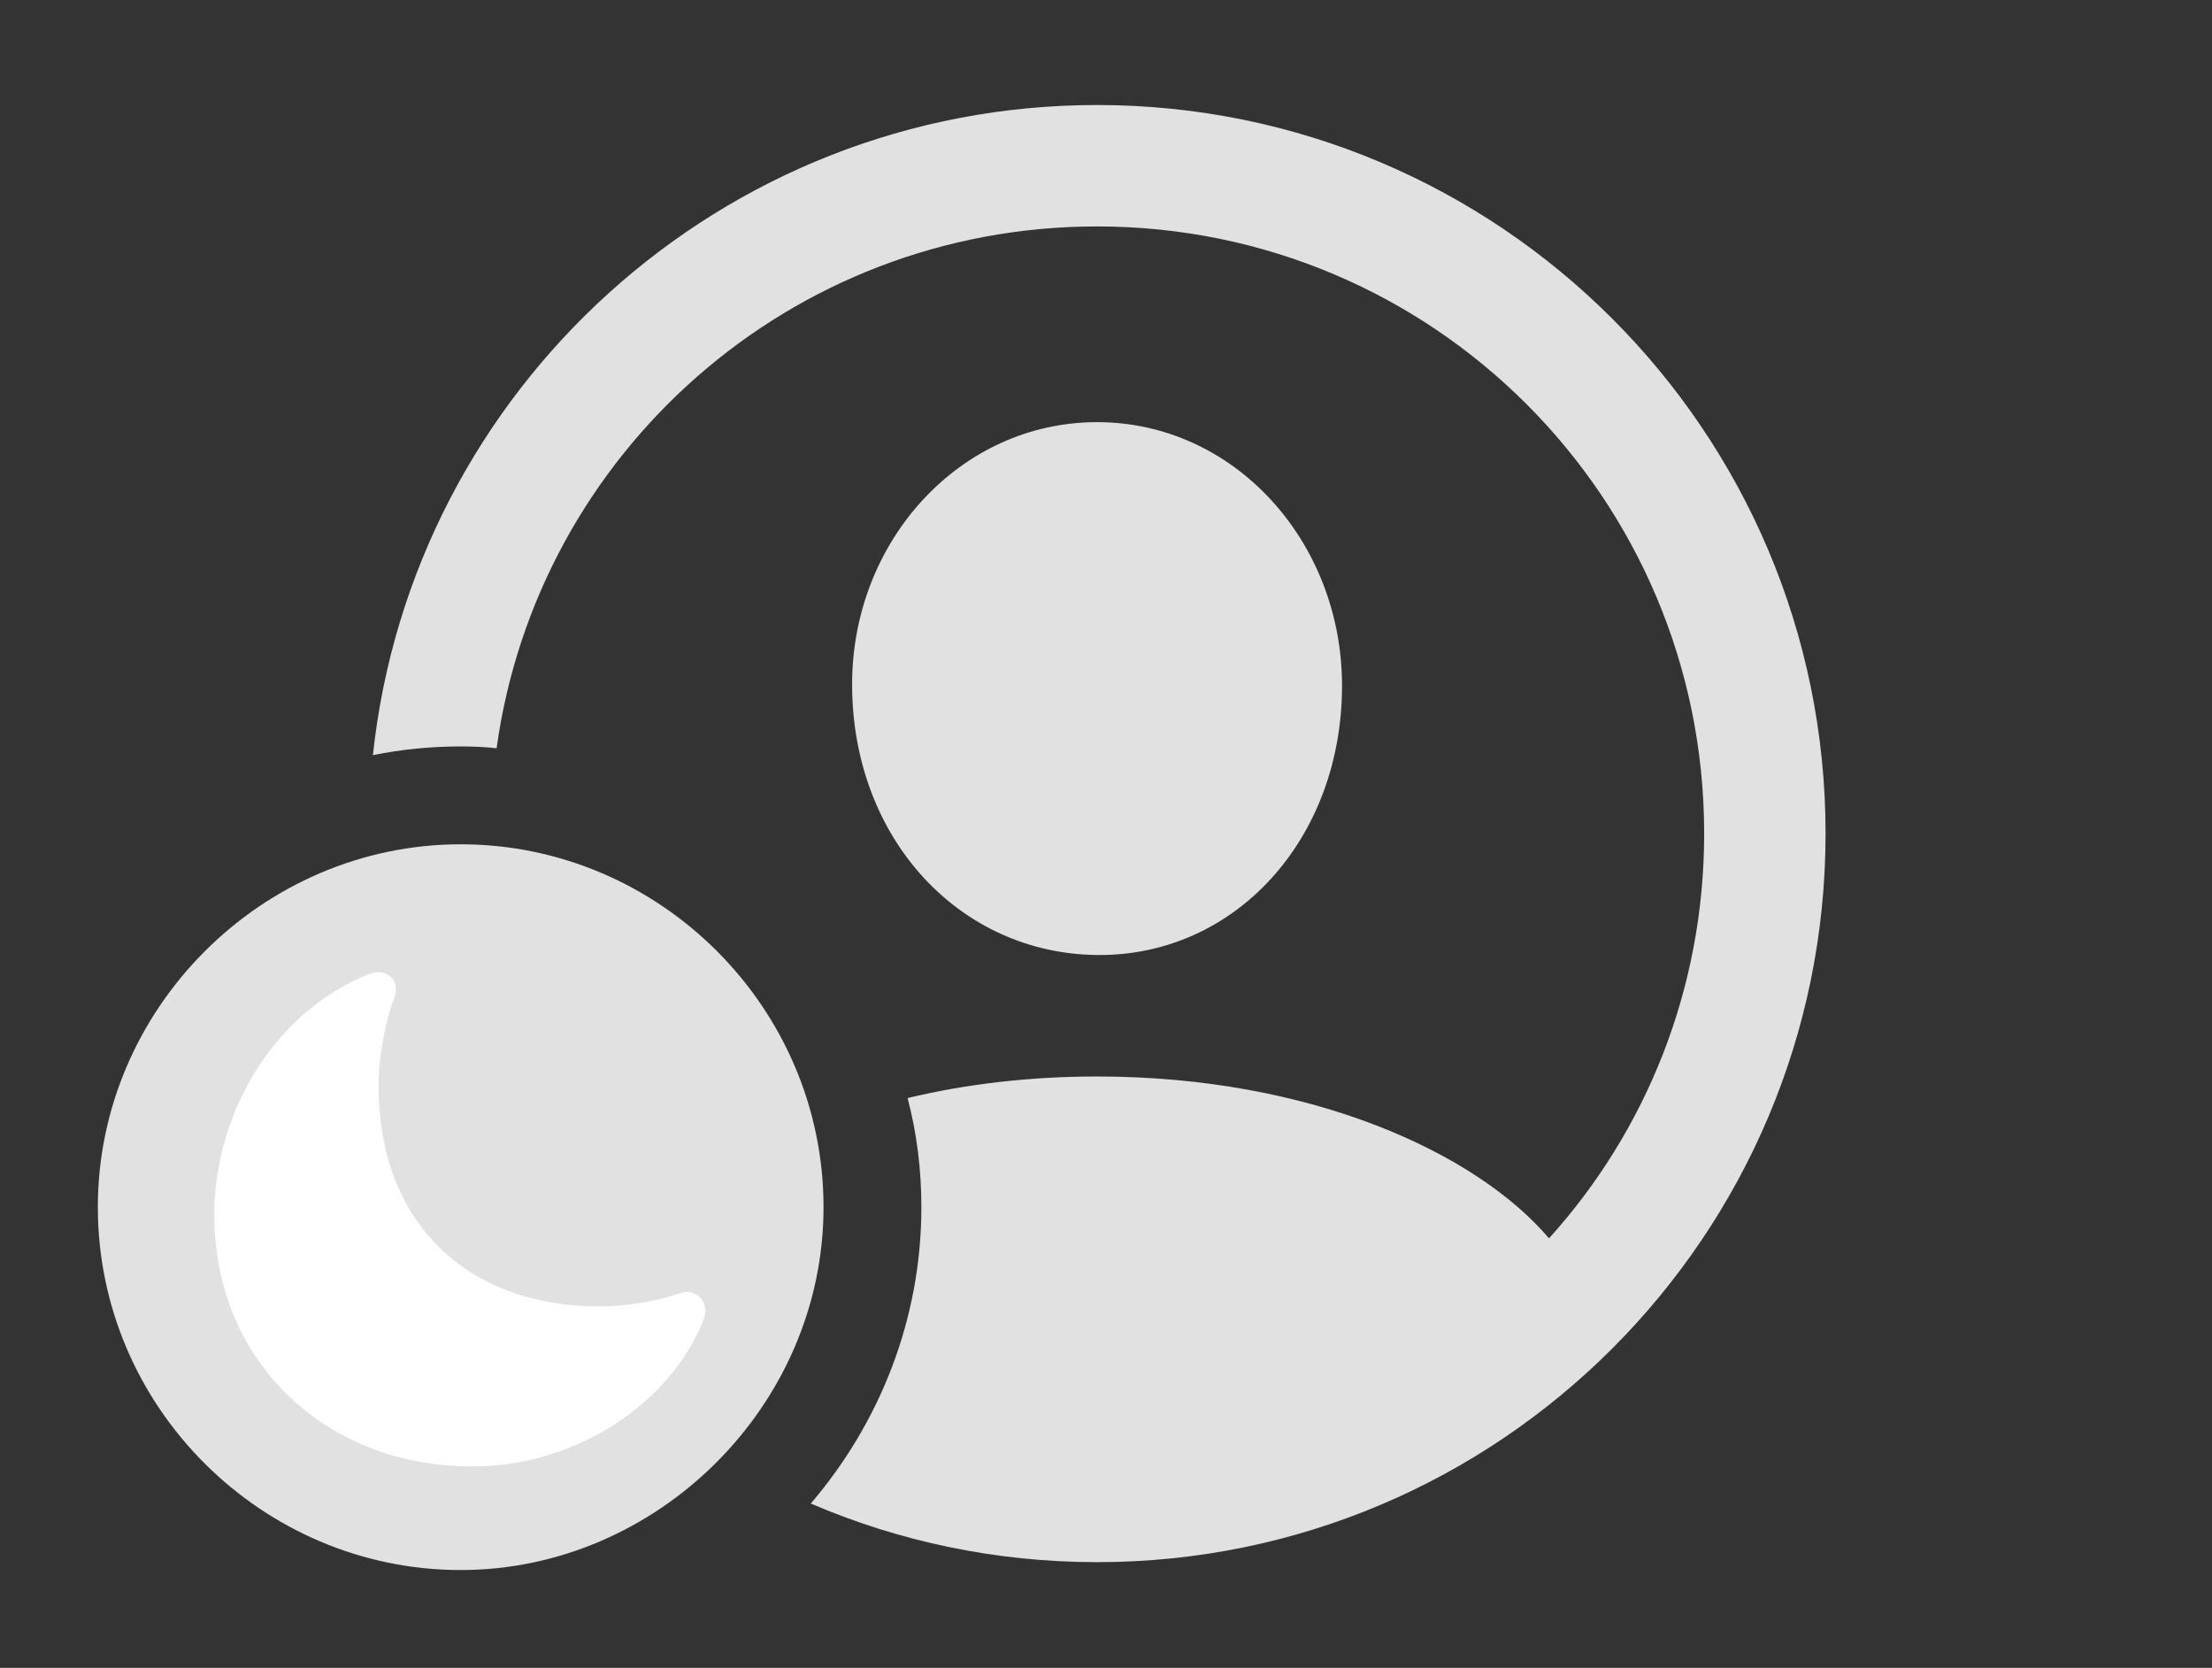 <?xml version="1.0" encoding="UTF-8"?>
<!--Generator: Apple Native CoreSVG 326-->
<!DOCTYPE svg
PUBLIC "-//W3C//DTD SVG 1.1//EN"
       "http://www.w3.org/Graphics/SVG/1.1/DTD/svg11.dtd">
<svg version="1.1" xmlns="http://www.w3.org/2000/svg" xmlns:xlink="http://www.w3.org/1999/xlink" viewBox="0 0 42.342 31.924">
 <rect x="0" y="0" width="42.342" height="31.924" fill="#333333" stroke="none"/>
 <g>
  <rect height="31.924" opacity="0" width="42.342" x="0" y="0"/>
  <path d="M34.945 15.955C34.945 23.652 28.697 29.9 21 29.9C19.055 29.9 17.202 29.501 15.52 28.778C16.837 27.239 17.637 25.253 17.637 23.105C17.637 22.386 17.549 21.685 17.373 21.017C18.465 20.755 19.684 20.604 21 20.604C25.106 20.604 28.265 22.07 29.651 23.702C31.502 21.655 32.621 18.937 32.621 15.955C32.621 9.529 27.426 4.334 21 4.334C15.13 4.334 10.287 8.669 9.506 14.322C9.281 14.296 9.05 14.287 8.818 14.287C8.244 14.287 7.682 14.343 7.138 14.454C7.885 7.461 13.81 2.01 21 2.01C28.697 2.01 34.945 8.258 34.945 15.955ZM25.689 13.125C25.689 16.064 23.639 18.307 21 18.279C18.375 18.252 16.324 16.064 16.311 13.125C16.297 10.363 18.375 8.08 21 8.08C23.625 8.08 25.689 10.363 25.689 13.125Z" fill="white" fill-opacity="0.85"/>
  <path d="M8.818 30.051C12.578 30.051 15.764 26.906 15.764 23.105C15.764 19.291 12.633 16.16 8.818 16.16C5.018 16.16 1.873 19.305 1.873 23.105C1.873 26.934 5.018 30.051 8.818 30.051Z" fill="white" fill-opacity="0.85"/>
  <path d="M9.037 28.068C6.234 28.068 4.102 26.059 4.102 23.256C4.102 21.26 5.291 19.346 7.055 18.648C7.369 18.512 7.684 18.744 7.547 19.1C7.383 19.496 7.246 20.248 7.246 20.781C7.246 23.379 8.914 25.006 11.484 25.006C12.072 25.006 12.674 24.869 13.043 24.746C13.316 24.65 13.604 24.924 13.467 25.266C12.852 26.811 11.088 28.068 9.037 28.068Z" fill="white"/>
 </g>
</svg>
